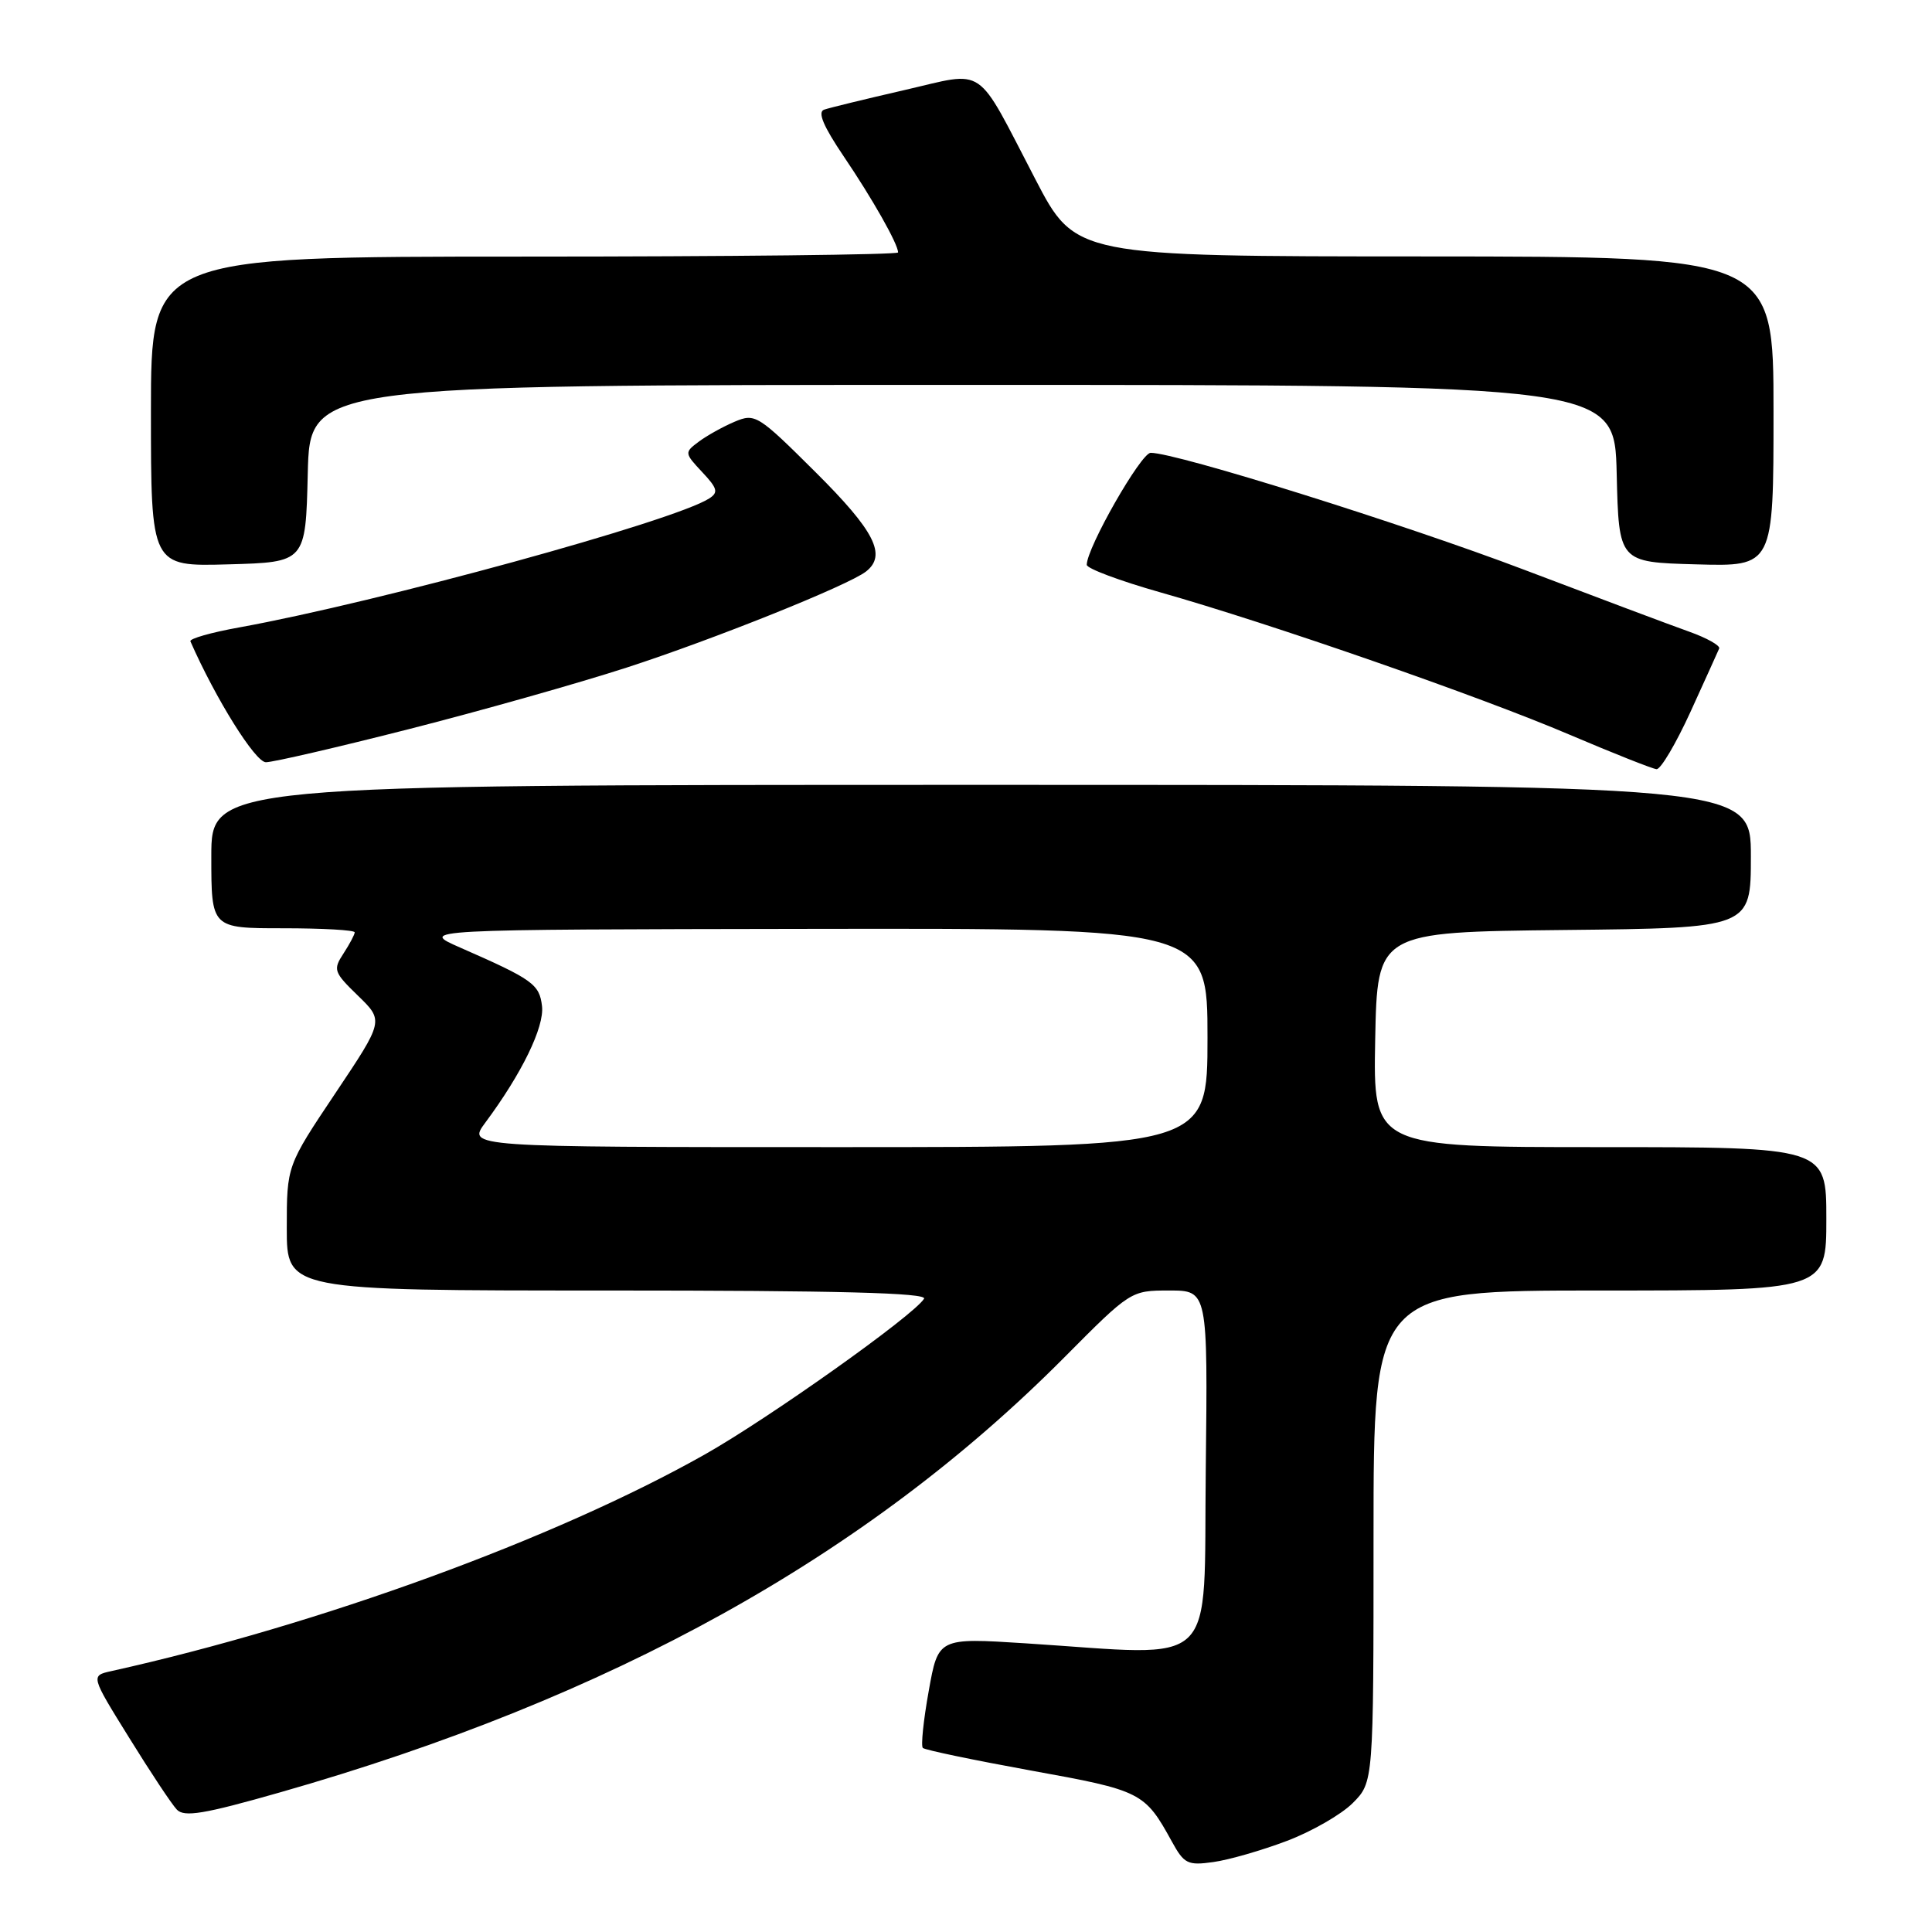 <?xml version="1.0" encoding="UTF-8" standalone="no"?>
<!DOCTYPE svg PUBLIC "-//W3C//DTD SVG 1.1//EN" "http://www.w3.org/Graphics/SVG/1.1/DTD/svg11.dtd" >
<svg xmlns="http://www.w3.org/2000/svg" xmlns:xlink="http://www.w3.org/1999/xlink" version="1.1" viewBox="0 0 256 256">
 <g >
 <path fill="currentColor"
d=" M 170.49 243.94 C 173.78 242.70 177.72 240.44 179.24 238.92 C 182.00 236.15 182.00 236.15 182.00 203.58 C 182.00 171.00 182.00 171.00 212.00 171.00 C 242.00 171.00 242.00 171.00 242.00 161.50 C 242.00 152.00 242.00 152.00 211.97 152.00 C 181.95 152.00 181.95 152.00 182.22 137.75 C 182.50 123.50 182.50 123.50 207.25 123.23 C 232.00 122.97 232.00 122.97 232.00 113.48 C 232.00 104.00 232.00 104.00 130.00 104.00 C 28.00 104.00 28.00 104.00 28.00 113.50 C 28.00 123.00 28.00 123.00 37.50 123.00 C 42.73 123.00 47.00 123.24 47.00 123.54 C 47.00 123.83 46.33 125.09 45.51 126.35 C 44.11 128.49 44.22 128.82 47.44 131.94 C 50.86 135.26 50.86 135.26 44.43 144.87 C 38.00 154.48 38.00 154.48 38.00 162.74 C 38.00 171.00 38.00 171.00 80.56 171.00 C 111.02 171.00 122.93 171.31 122.44 172.09 C 121.07 174.31 101.83 187.97 93.31 192.77 C 73.52 203.92 42.30 215.31 14.75 221.43 C 12.01 222.04 12.01 222.04 17.12 230.27 C 19.92 234.80 22.76 239.08 23.43 239.78 C 24.40 240.81 27.02 240.38 37.07 237.51 C 81.01 224.98 114.85 206.21 141.05 179.84 C 149.81 171.02 149.85 171.00 154.93 171.00 C 160.04 171.00 160.04 171.00 159.77 194.75 C 159.46 221.68 161.81 219.42 135.91 217.75 C 124.32 217.01 124.32 217.01 123.06 224.07 C 122.36 227.95 122.01 231.35 122.28 231.61 C 122.54 231.88 129.00 233.22 136.63 234.61 C 151.25 237.25 151.68 237.47 155.28 244.02 C 156.90 246.97 157.38 247.21 160.78 246.73 C 162.82 246.45 167.19 245.19 170.49 243.94 Z  M 224.00 94.32 C 225.93 90.10 227.63 86.32 227.80 85.93 C 227.96 85.54 226.16 84.53 223.80 83.69 C 221.43 82.85 211.63 79.17 202.00 75.51 C 185.94 69.41 155.90 60.00 152.47 60.00 C 151.19 60.00 144.00 72.59 144.00 74.84 C 144.00 75.33 148.39 76.97 153.75 78.49 C 168.33 82.62 196.11 92.28 208.00 97.36 C 213.78 99.82 218.95 101.87 219.50 101.92 C 220.05 101.96 222.07 98.54 224.00 94.32 Z  M 54.23 96.60 C 63.73 94.18 76.67 90.52 83.00 88.47 C 94.48 84.75 112.39 77.57 114.75 75.73 C 117.53 73.56 115.91 70.37 108.07 62.57 C 100.41 54.95 100.06 54.73 97.32 55.89 C 95.77 56.55 93.63 57.74 92.57 58.54 C 90.68 59.95 90.69 60.04 93.04 62.55 C 95.07 64.71 95.22 65.25 93.97 66.05 C 89.31 69.06 50.23 79.77 31.73 83.13 C 28.00 83.80 25.07 84.63 25.23 84.98 C 28.58 92.60 33.82 100.99 35.23 101.00 C 36.19 101.00 44.74 99.02 54.23 96.60 Z  M 40.78 62.75 C 41.06 51.00 41.06 51.00 127.50 51.00 C 213.94 51.00 213.94 51.00 214.22 62.75 C 214.50 74.50 214.50 74.50 224.75 74.78 C 235.00 75.07 235.00 75.07 235.00 54.53 C 235.00 34.00 235.00 34.00 188.75 33.98 C 142.50 33.97 142.50 33.97 137.18 23.73 C 129.14 8.29 130.80 9.42 119.82 11.94 C 114.69 13.12 109.92 14.28 109.20 14.53 C 108.30 14.84 109.10 16.73 111.81 20.74 C 115.61 26.35 119.00 32.34 119.00 33.45 C 119.00 33.75 96.73 34.00 69.50 34.00 C 20.00 34.00 20.00 34.00 20.00 54.53 C 20.00 75.07 20.00 75.07 30.25 74.78 C 40.50 74.50 40.50 74.50 40.78 62.75 Z  M 64.31 148.75 C 69.14 142.25 72.14 136.09 71.82 133.32 C 71.48 130.41 70.60 129.78 61.00 125.57 C 55.50 123.16 55.50 123.16 107.75 123.08 C 160.00 123.00 160.00 123.00 160.00 137.50 C 160.00 152.00 160.00 152.00 110.95 152.00 C 61.90 152.00 61.90 152.00 64.31 148.75 Z "/>
</g>
</svg>